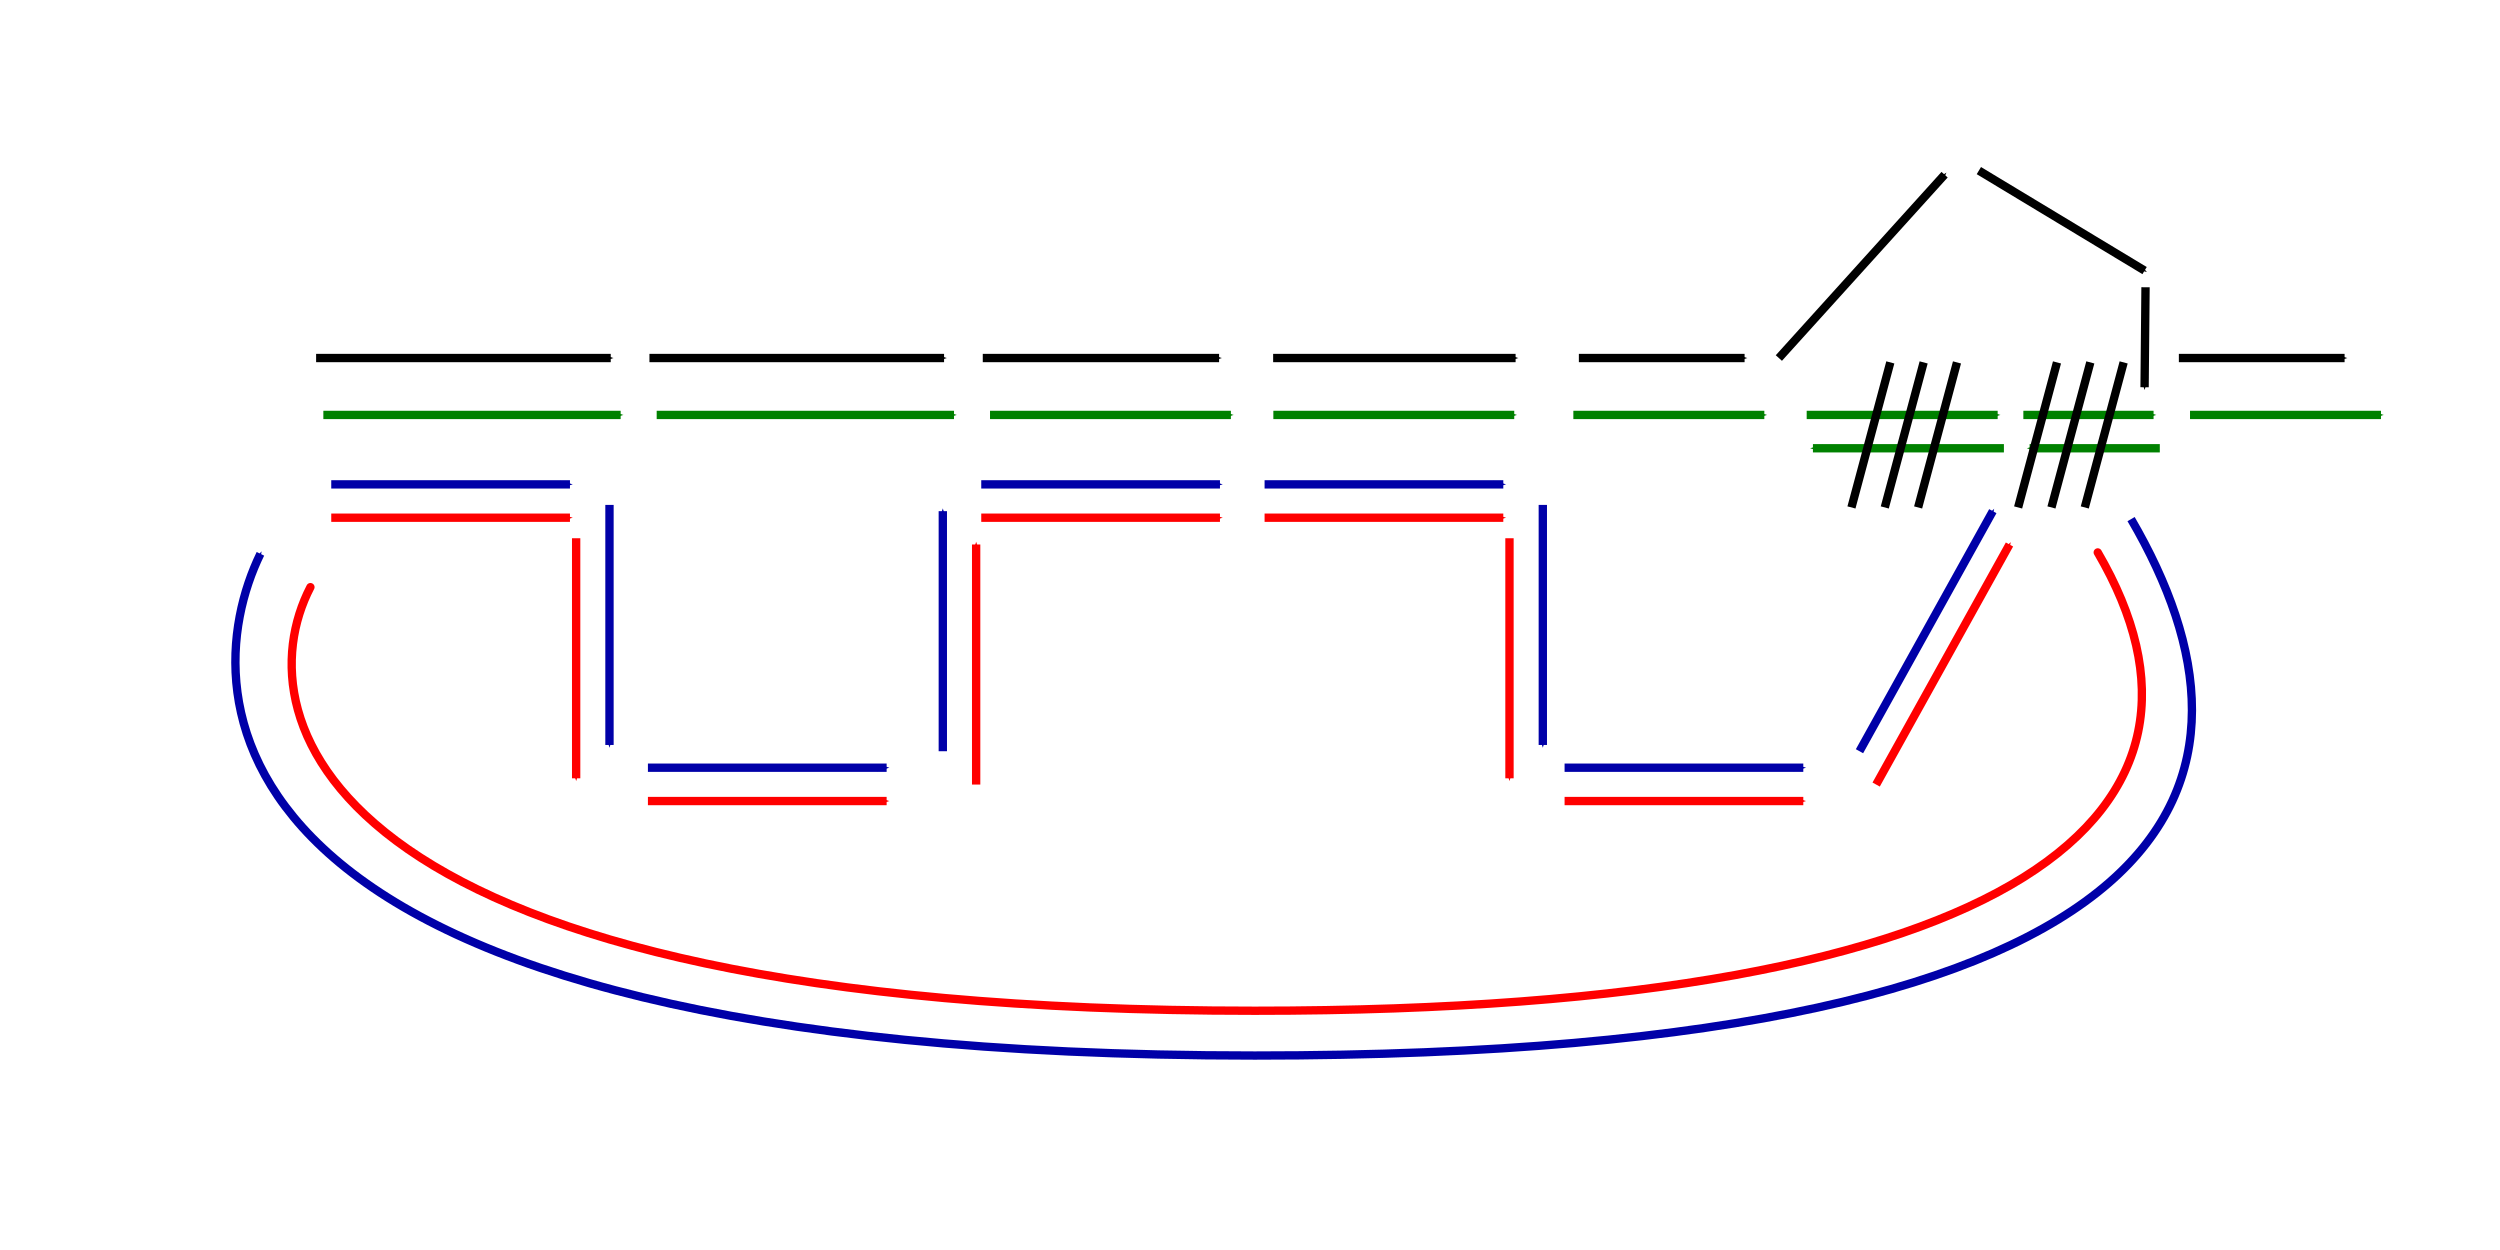 <?xml version="1.0" encoding="UTF-8" standalone="no"?>
<!-- Created with Inkscape (http://www.inkscape.org/) -->

<svg
   xmlns:dc="http://purl.org/dc/elements/1.1/"
   xmlns:cc="http://creativecommons.org/ns#"
   xmlns:rdf="http://www.w3.org/1999/02/22-rdf-syntax-ns#"
   xmlns:svg="http://www.w3.org/2000/svg"
   xmlns="http://www.w3.org/2000/svg"
   xmlns:sodipodi="http://sodipodi.sourceforge.net/DTD/sodipodi-0.dtd"
   xmlns:inkscape="http://www.inkscape.org/namespaces/inkscape"
   width="300"
   height="150"
   id="svg2"
   version="1.1"
   inkscape:version="0.48.4 r9939"
   sodipodi:docname="satz_5_8_proof.svg">
  <sodipodi:namedview
     id="base"
     pagecolor="#ffffff"
     bordercolor="#666666"
     borderopacity="1.0"
     inkscape:pageopacity="0.0"
     inkscape:pageshadow="2"
     inkscape:zoom="2.71529"
     inkscape:cx="146.47734"
     inkscape:cy="133.55308"
     inkscape:document-units="px"
     inkscape:current-layer="layer1"
     showgrid="false"
     inkscape:window-width="1680"
     inkscape:window-height="1003"
     inkscape:window-x="0"
     inkscape:window-y="25"
     inkscape:window-maximized="1" />
  <defs
     id="defs4">
    <marker
       style="overflow:visible"
       id="Arrow1Mend"
       refX="0"
       refY="0"
       orient="auto"
       inkscape:stockid="Arrow1Mend">
      <path
         transform="matrix(-0.4,0,0,-0.4,-4,0)"
         style="fill-rule:evenodd;stroke:#000000;stroke-width:1pt"
         d="M 0,0 5,-5 -12.5,0 5,5 0,0 z"
         id="path3768"
         inkscape:connector-curvature="0" />
    </marker>
    <marker
       style="overflow:visible"
       id="Arrow1Mend-0"
       refX="0"
       refY="0"
       orient="auto"
       inkscape:stockid="Arrow1Mend">
      <path
         transform="matrix(-0.4,0,0,-0.4,-4,0)"
         style="fill-rule:evenodd;stroke:#000000;stroke-width:1pt"
         d="M 0,0 5,-5 -12.5,0 5,5 0,0 z"
         id="path3768-5"
         inkscape:connector-curvature="0" />
    </marker>
    <marker
       style="overflow:visible"
       id="Arrow1Mend-3"
       refX="0"
       refY="0"
       orient="auto"
       inkscape:stockid="Arrow1Mend">
      <path
         transform="matrix(-0.4,0,0,-0.4,-4,0)"
         style="fill-rule:evenodd;stroke:#000000;stroke-width:1pt"
         d="M 0,0 5,-5 -12.5,0 5,5 0,0 z"
         id="path3768-6"
         inkscape:connector-curvature="0" />
    </marker>
    <marker
       style="overflow:visible"
       id="Arrow1Mend-9"
       refX="0"
       refY="0"
       orient="auto"
       inkscape:stockid="Arrow1Mend">
      <path
         transform="matrix(-0.4,0,0,-0.4,-4,0)"
         style="fill-rule:evenodd;stroke:#000000;stroke-width:1pt"
         d="M 0,0 5,-5 -12.5,0 5,5 0,0 z"
         id="path3768-3"
         inkscape:connector-curvature="0" />
    </marker>
    <marker
       style="overflow:visible"
       id="Arrow1Mend-6"
       refX="0"
       refY="0"
       orient="auto"
       inkscape:stockid="Arrow1Mend">
      <path
         transform="matrix(-0.4,0,0,-0.4,-4,0)"
         style="fill-rule:evenodd;stroke:#000000;stroke-width:1pt"
         d="M 0,0 5,-5 -12.5,0 5,5 0,0 z"
         id="path3768-1"
         inkscape:connector-curvature="0" />
    </marker>
    <marker
       style="overflow:visible"
       id="Arrow1Mend-7"
       refX="0"
       refY="0"
       orient="auto"
       inkscape:stockid="Arrow1Mend">
      <path
         transform="matrix(-0.4,0,0,-0.4,-4,0)"
         style="fill-rule:evenodd;stroke:#000000;stroke-width:1pt"
         d="M 0,0 5,-5 -12.5,0 5,5 0,0 z"
         id="path3768-55"
         inkscape:connector-curvature="0" />
    </marker>
    <marker
       style="overflow:visible"
       id="Arrow1Mend-8"
       refX="0"
       refY="0"
       orient="auto"
       inkscape:stockid="Arrow1Mend">
      <path
         transform="matrix(-0.4,0,0,-0.4,-4,0)"
         style="fill-rule:evenodd;stroke:#000000;stroke-width:1pt"
         d="M 0,0 5,-5 -12.5,0 5,5 0,0 z"
         id="path3768-18"
         inkscape:connector-curvature="0" />
    </marker>
    <marker
       style="overflow:visible"
       id="Arrow1Mend-84"
       refX="0"
       refY="0"
       orient="auto"
       inkscape:stockid="Arrow1Mend">
      <path
         transform="matrix(-0.4,0,0,-0.4,-4,0)"
         style="fill-rule:evenodd;stroke:#000000;stroke-width:1pt"
         d="M 0,0 5,-5 -12.5,0 5,5 0,0 z"
         id="path3768-64"
         inkscape:connector-curvature="0" />
    </marker>
    <marker
       style="overflow:visible"
       id="Arrow1Mend-69"
       refX="0"
       refY="0"
       orient="auto"
       inkscape:stockid="Arrow1Mend">
      <path
         transform="matrix(-0.4,0,0,-0.4,-4,0)"
         style="fill-rule:evenodd;stroke:#000000;stroke-width:1pt"
         d="M 0,0 5,-5 -12.5,0 5,5 0,0 z"
         id="path3768-7"
         inkscape:connector-curvature="0" />
    </marker>
    <marker
       style="overflow:visible"
       id="Arrow1Mendy"
       refX="0"
       refY="0"
       orient="auto"
       inkscape:stockid="Arrow1Mendy">
      <path
         transform="matrix(-0.4,0,0,-0.4,-4,0)"
         style="fill:#0000a8;fill-rule:evenodd;stroke:#0000a8;stroke-width:1pt"
         d="M 0,0 5,-5 -12.5,0 5,5 0,0 z"
         id="path4612"
         inkscape:connector-curvature="0" />
    </marker>
    <marker
       style="overflow:visible"
       id="Arrow1Mendz"
       refX="0"
       refY="0"
       orient="auto"
       inkscape:stockid="Arrow1Mendz">
      <path
         transform="matrix(-0.4,0,0,-0.4,-4,0)"
         style="fill:#0000a8;fill-rule:evenodd;stroke:#0000a8;stroke-width:1pt"
         d="M 0,0 5,-5 -12.5,0 5,5 0,0 z"
         id="path4615"
         inkscape:connector-curvature="0" />
    </marker>
    <marker
       style="overflow:visible"
       id="Arrow1Mendb"
       refX="0"
       refY="0"
       orient="auto"
       inkscape:stockid="Arrow1Mendb">
      <path
         transform="matrix(-0.4,0,0,-0.4,-4,0)"
         style="fill:#0000a8;fill-rule:evenodd;stroke:#0000a8;stroke-width:1pt"
         d="M 0,0 5,-5 -12.5,0 5,5 0,0 z"
         id="path4618"
         inkscape:connector-curvature="0" />
    </marker>
    <marker
       style="overflow:visible"
       id="Arrow1Mend3"
       refX="0"
       refY="0"
       orient="auto"
       inkscape:stockid="Arrow1Mend3">
      <path
         transform="matrix(-0.4,0,0,-0.4,-4,0)"
         style="fill:#0000a8;fill-rule:evenodd;stroke:#0000a8;stroke-width:1pt"
         d="M 0,0 5,-5 -12.5,0 5,5 0,0 z"
         id="path4621"
         inkscape:connector-curvature="0" />
    </marker>
    <marker
       style="overflow:visible"
       id="Arrow1Mendx"
       refX="0"
       refY="0"
       orient="auto"
       inkscape:stockid="Arrow1Mendx">
      <path
         transform="matrix(-0.4,0,0,-0.4,-4,0)"
         style="fill:#0000a8;fill-rule:evenodd;stroke:#0000a8;stroke-width:1pt"
         d="M 0,0 5,-5 -12.5,0 5,5 0,0 z"
         id="path4624"
         inkscape:connector-curvature="0" />
    </marker>
    <marker
       style="overflow:visible"
       id="Arrow1Mendt"
       refX="0"
       refY="0"
       orient="auto"
       inkscape:stockid="Arrow1Mendt">
      <path
         transform="matrix(-0.4,0,0,-0.4,-4,0)"
         style="fill:#0000a8;fill-rule:evenodd;stroke:#0000a8;stroke-width:1pt"
         d="M 0,0 5,-5 -12.5,0 5,5 0,0 z"
         id="path4627"
         inkscape:connector-curvature="0" />
    </marker>
    <marker
       style="overflow:visible"
       id="Arrow1MendI"
       refX="0"
       refY="0"
       orient="auto"
       inkscape:stockid="Arrow1MendI">
      <path
         transform="matrix(-0.4,0,0,-0.4,-4,0)"
         style="fill:#0000a8;fill-rule:evenodd;stroke:#0000a8;stroke-width:1pt"
         d="M 0,0 5,-5 -12.5,0 5,5 0,0 z"
         id="path4630"
         inkscape:connector-curvature="0" />
    </marker>
    <marker
       style="overflow:visible"
       id="Arrow1Mend-69h"
       refX="0"
       refY="0"
       orient="auto"
       inkscape:stockid="Arrow1Mend-69h">
      <path
         transform="matrix(-0.4,0,0,-0.4,-4,0)"
         style="fill:#0000a8;fill-rule:evenodd;stroke:#0000a8;stroke-width:1pt"
         d="M 0,0 5,-5 -12.5,0 5,5 0,0 z"
         id="path4633"
         inkscape:connector-curvature="0" />
    </marker>
    <marker
       style="overflow:visible"
       id="Arrow1Mend5"
       refX="0"
       refY="0"
       orient="auto"
       inkscape:stockid="Arrow1Mend5">
      <path
         transform="matrix(-0.4,0,0,-0.4,-4,0)"
         style="fill:#0000a8;fill-rule:evenodd;stroke:#0000a8;stroke-width:1pt"
         d="M 0,0 5,-5 -12.5,0 5,5 0,0 z"
         id="path4636"
         inkscape:connector-curvature="0" />
    </marker>
    <marker
       style="overflow:visible"
       id="Arrow1Mendc"
       refX="0"
       refY="0"
       orient="auto"
       inkscape:stockid="Arrow1Mendc">
      <path
         transform="matrix(-0.4,0,0,-0.4,-4,0)"
         style="fill:#0000a8;fill-rule:evenodd;stroke:#0000a8;stroke-width:1pt"
         d="M 0,0 5,-5 -12.5,0 5,5 0,0 z"
         id="path4639"
         inkscape:connector-curvature="0" />
    </marker>
    <marker
       style="overflow:visible"
       id="Arrow1Mend-69-0"
       refX="0"
       refY="0"
       orient="auto"
       inkscape:stockid="Arrow1Mend">
      <path
         transform="matrix(-0.4,0,0,-0.4,-4,0)"
         style="fill-rule:evenodd;stroke:#000000;stroke-width:1pt"
         d="M 0,0 5,-5 -12.5,0 5,5 0,0 z"
         id="path3768-7-6"
         inkscape:connector-curvature="0" />
    </marker>
    <marker
       style="overflow:visible"
       id="Arrow1Mend-69-5"
       refX="0"
       refY="0"
       orient="auto"
       inkscape:stockid="Arrow1Mend">
      <path
         transform="matrix(-0.4,0,0,-0.4,-4,0)"
         style="fill-rule:evenodd;stroke:#000000;stroke-width:1pt"
         d="M 0,0 5,-5 -12.5,0 5,5 0,0 z"
         id="path3768-7-2"
         inkscape:connector-curvature="0" />
    </marker>
    <marker
       style="overflow:visible"
       id="Arrow1Mend-69-1"
       refX="0"
       refY="0"
       orient="auto"
       inkscape:stockid="Arrow1Mend">
      <path
         transform="matrix(-0.4,0,0,-0.4,-4,0)"
         style="fill-rule:evenodd;stroke:#000000;stroke-width:1pt"
         d="M 0,0 5,-5 -12.5,0 5,5 0,0 z"
         id="path3768-7-7"
         inkscape:connector-curvature="0" />
    </marker>
    <marker
       style="overflow:visible"
       id="Arrow1Mend-69-7"
       refX="0"
       refY="0"
       orient="auto"
       inkscape:stockid="Arrow1Mend">
      <path
         transform="matrix(-0.4,0,0,-0.4,-4,0)"
         style="fill-rule:evenodd;stroke:#000000;stroke-width:1pt"
         d="M 0,0 5,-5 -12.5,0 5,5 0,0 z"
         id="path3768-7-9"
         inkscape:connector-curvature="0" />
    </marker>
    <marker
       style="overflow:visible"
       id="Arrow1Mend-69-8"
       refX="0"
       refY="0"
       orient="auto"
       inkscape:stockid="Arrow1Mend">
      <path
         transform="matrix(-0.4,0,0,-0.4,-4,0)"
         style="fill-rule:evenodd;stroke:#000000;stroke-width:1pt"
         d="M 0,0 5,-5 -12.5,0 5,5 0,0 z"
         id="path3768-7-3"
         inkscape:connector-curvature="0" />
    </marker>
    <marker
       style="overflow:visible"
       id="Arrow1Mend-69-4"
       refX="0"
       refY="0"
       orient="auto"
       inkscape:stockid="Arrow1Mend">
      <path
         transform="matrix(-0.4,0,0,-0.4,-4,0)"
         style="fill-rule:evenodd;stroke:#000000;stroke-width:1pt"
         d="M 0,0 5,-5 -12.5,0 5,5 0,0 z"
         id="path3768-7-1"
         inkscape:connector-curvature="0" />
    </marker>
    <marker
       style="overflow:visible"
       id="Arrow1Mend-69-42"
       refX="0"
       refY="0"
       orient="auto"
       inkscape:stockid="Arrow1Mend">
      <path
         transform="matrix(-0.4,0,0,-0.4,-4,0)"
         style="fill-rule:evenodd;stroke:#000000;stroke-width:1pt"
         d="M 0,0 5,-5 -12.5,0 5,5 0,0 z"
         id="path3768-7-34"
         inkscape:connector-curvature="0" />
    </marker>
    <marker
       style="overflow:visible"
       id="Arrow1Mend-69-9"
       refX="0"
       refY="0"
       orient="auto"
       inkscape:stockid="Arrow1Mend">
      <path
         transform="matrix(-0.4,0,0,-0.4,-4,0)"
         style="fill-rule:evenodd;stroke:#000000;stroke-width:1pt"
         d="M 0,0 5,-5 -12.5,0 5,5 0,0 z"
         id="path3768-7-26"
         inkscape:connector-curvature="0" />
    </marker>
    <marker
       style="overflow:visible"
       id="Arrow1Mend-69-9-8"
       refX="0"
       refY="0"
       orient="auto"
       inkscape:stockid="Arrow1Mend">
      <path
         transform="matrix(-0.4,0,0,-0.4,-4,0)"
         style="fill-rule:evenodd;stroke:#000000;stroke-width:1pt"
         d="M 0,0 5,-5 -12.5,0 5,5 0,0 z"
         id="path3768-7-26-6"
         inkscape:connector-curvature="0" />
    </marker>
    <marker
       style="overflow:visible"
       id="Arrow1Mend-69-9-9"
       refX="0"
       refY="0"
       orient="auto"
       inkscape:stockid="Arrow1Mend">
      <path
         transform="matrix(-0.4,0,0,-0.4,-4,0)"
         style="fill-rule:evenodd;stroke:#000000;stroke-width:1pt"
         d="M 0,0 5,-5 -12.5,0 5,5 0,0 z"
         id="path3768-7-26-61"
         inkscape:connector-curvature="0" />
    </marker>
    <marker
       style="overflow:visible"
       id="Arrow1Mend-69-9-3"
       refX="0"
       refY="0"
       orient="auto"
       inkscape:stockid="Arrow1Mend">
      <path
         transform="matrix(-0.4,0,0,-0.4,-4,0)"
         style="fill-rule:evenodd;stroke:#000000;stroke-width:1pt"
         d="M 0,0 5,-5 -12.5,0 5,5 0,0 z"
         id="path3768-7-26-3"
         inkscape:connector-curvature="0" />
    </marker>
    <marker
       style="overflow:visible"
       id="Arrow1Mend-69-9-6"
       refX="0"
       refY="0"
       orient="auto"
       inkscape:stockid="Arrow1Mend">
      <path
         transform="matrix(-0.4,0,0,-0.4,-4,0)"
         style="fill-rule:evenodd;stroke:#000000;stroke-width:1pt"
         d="M 0,0 5,-5 -12.5,0 5,5 0,0 z"
         id="path3768-7-26-2"
         inkscape:connector-curvature="0" />
    </marker>
    <marker
       style="overflow:visible"
       id="Arrow1Mend-69-9-34"
       refX="0"
       refY="0"
       orient="auto"
       inkscape:stockid="Arrow1Mend">
      <path
         transform="matrix(-0.4,0,0,-0.4,-4,0)"
         style="fill-rule:evenodd;stroke:#000000;stroke-width:1pt"
         d="M 0,0 5,-5 -12.5,0 5,5 0,0 z"
         id="path3768-7-26-8"
         inkscape:connector-curvature="0" />
    </marker>
    <marker
       style="overflow:visible"
       id="Arrow1Mend-69-9-7"
       refX="0"
       refY="0"
       orient="auto"
       inkscape:stockid="Arrow1Mend">
      <path
         transform="matrix(-0.4,0,0,-0.4,-4,0)"
         style="fill-rule:evenodd;stroke:#000000;stroke-width:1pt"
         d="M 0,0 5,-5 -12.5,0 5,5 0,0 z"
         id="path3768-7-26-20"
         inkscape:connector-curvature="0" />
    </marker>
    <marker
       style="overflow:visible"
       id="Arrow1Mend-69-9-74"
       refX="0"
       refY="0"
       orient="auto"
       inkscape:stockid="Arrow1Mend">
      <path
         transform="matrix(-0.4,0,0,-0.4,-4,0)"
         style="fill-rule:evenodd;stroke:#000000;stroke-width:1pt"
         d="M 0,0 5,-5 -12.5,0 5,5 0,0 z"
         id="path3768-7-26-4"
         inkscape:connector-curvature="0" />
    </marker>
    <marker
       style="overflow:visible"
       id="Arrow1Mend-69-9p"
       refX="0"
       refY="0"
       orient="auto"
       inkscape:stockid="Arrow1Mend-69-9p">
      <path
         transform="matrix(-0.4,0,0,-0.4,-4,0)"
         style="fill:#008100;fill-rule:evenodd;stroke:#008100;stroke-width:1pt"
         d="M 0,0 5,-5 -12.5,0 5,5 0,0 z"
         id="path5593"
         inkscape:connector-curvature="0" />
    </marker>
    <marker
       style="overflow:visible"
       id="Arrow1Mend-69-9R"
       refX="0"
       refY="0"
       orient="auto"
       inkscape:stockid="Arrow1Mend-69-9R">
      <path
         transform="matrix(-0.4,0,0,-0.4,-4,0)"
         style="fill:#008100;fill-rule:evenodd;stroke:#008100;stroke-width:1pt"
         d="M 0,0 5,-5 -12.5,0 5,5 0,0 z"
         id="path5596"
         inkscape:connector-curvature="0" />
    </marker>
    <marker
       style="overflow:visible"
       id="Arrow1Mend-69-9y"
       refX="0"
       refY="0"
       orient="auto"
       inkscape:stockid="Arrow1Mend-69-9y">
      <path
         transform="matrix(-0.4,0,0,-0.4,-4,0)"
         style="fill:#008100;fill-rule:evenodd;stroke:#008100;stroke-width:1pt"
         d="M 0,0 5,-5 -12.5,0 5,5 0,0 z"
         id="path5599"
         inkscape:connector-curvature="0" />
    </marker>
    <marker
       style="overflow:visible"
       id="Arrow1Mend-69-9g"
       refX="0"
       refY="0"
       orient="auto"
       inkscape:stockid="Arrow1Mend-69-9g">
      <path
         transform="matrix(-0.4,0,0,-0.4,-4,0)"
         style="fill:#008100;fill-rule:evenodd;stroke:#008100;stroke-width:1pt"
         d="M 0,0 5,-5 -12.5,0 5,5 0,0 z"
         id="path5602"
         inkscape:connector-curvature="0" />
    </marker>
    <marker
       style="overflow:visible"
       id="Arrow1Mend-69-95"
       refX="0"
       refY="0"
       orient="auto"
       inkscape:stockid="Arrow1Mend-69-95">
      <path
         transform="matrix(-0.4,0,0,-0.4,-4,0)"
         style="fill:#008100;fill-rule:evenodd;stroke:#008100;stroke-width:1pt"
         d="M 0,0 5,-5 -12.5,0 5,5 0,0 z"
         id="path5605"
         inkscape:connector-curvature="0" />
    </marker>
    <marker
       style="overflow:visible"
       id="Arrow1Mend-69-9Y"
       refX="0"
       refY="0"
       orient="auto"
       inkscape:stockid="Arrow1Mend-69-9Y">
      <path
         transform="matrix(-0.4,0,0,-0.4,-4,0)"
         style="fill:#008100;fill-rule:evenodd;stroke:#008100;stroke-width:1pt"
         d="M 0,0 5,-5 -12.5,0 5,5 0,0 z"
         id="path5608"
         inkscape:connector-curvature="0" />
    </marker>
    <marker
       style="overflow:visible"
       id="Arrow1Mend-69-9e"
       refX="0"
       refY="0"
       orient="auto"
       inkscape:stockid="Arrow1Mend-69-9e">
      <path
         transform="matrix(-0.4,0,0,-0.4,-4,0)"
         style="fill:#008100;fill-rule:evenodd;stroke:#008100;stroke-width:1pt"
         d="M 0,0 5,-5 -12.5,0 5,5 0,0 z"
         id="path5611"
         inkscape:connector-curvature="0" />
    </marker>
    <marker
       style="overflow:visible"
       id="Arrow1Mend-69-9r"
       refX="0"
       refY="0"
       orient="auto"
       inkscape:stockid="Arrow1Mend-69-9r">
      <path
         transform="matrix(-0.4,0,0,-0.4,-4,0)"
         style="fill:#008100;fill-rule:evenodd;stroke:#008100;stroke-width:1pt"
         d="M 0,0 5,-5 -12.5,0 5,5 0,0 z"
         id="path5614"
         inkscape:connector-curvature="0" />
    </marker>
    <marker
       style="overflow:visible"
       id="Arrow1Mend-69-9y-0"
       refX="0"
       refY="0"
       orient="auto"
       inkscape:stockid="Arrow1Mend-69-9y">
      <path
         transform="matrix(-0.4,0,0,-0.4,-4,0)"
         style="fill:#008100;fill-rule:evenodd;stroke:#008100;stroke-width:1pt"
         d="M 0,0 5,-5 -12.5,0 5,5 0,0 z"
         id="path5599-6"
         inkscape:connector-curvature="0" />
    </marker>
    <marker
       style="overflow:visible"
       id="Arrow1Mend-69-95-2"
       refX="0"
       refY="0"
       orient="auto"
       inkscape:stockid="Arrow1Mend-69-95">
      <path
         transform="matrix(-0.4,0,0,-0.4,-4,0)"
         style="fill:#008100;fill-rule:evenodd;stroke:#008100;stroke-width:1pt"
         d="M 0,0 5,-5 -12.5,0 5,5 0,0 z"
         id="path5605-3"
         inkscape:connector-curvature="0" />
    </marker>
    <marker
       style="overflow:visible"
       id="Arrow1Mend-69h-9"
       refX="0"
       refY="0"
       orient="auto"
       inkscape:stockid="Arrow1Mend-69h">
      <path
         transform="matrix(-0.4,0,0,-0.4,-4,0)"
         style="fill:#0000a8;fill-rule:evenodd;stroke:#0000a8;stroke-width:1pt"
         d="M 0,0 5,-5 -12.5,0 5,5 0,0 z"
         id="path4633-7"
         inkscape:connector-curvature="0" />
    </marker>
    <marker
       style="overflow:visible"
       id="Arrow1Mendz-0"
       refX="0"
       refY="0"
       orient="auto"
       inkscape:stockid="Arrow1Mendz">
      <path
         transform="matrix(-0.4,0,0,-0.4,-4,0)"
         style="fill:#0000a8;fill-rule:evenodd;stroke:#0000a8;stroke-width:1pt"
         d="M 0,0 5,-5 -12.5,0 5,5 0,0 z"
         id="path4615-5"
         inkscape:connector-curvature="0" />
    </marker>
    <marker
       style="overflow:visible"
       id="Arrow1Mend5-0"
       refX="0"
       refY="0"
       orient="auto"
       inkscape:stockid="Arrow1Mend5">
      <path
         transform="matrix(-0.4,0,0,-0.4,-4,0)"
         style="fill:#0000a8;fill-rule:evenodd;stroke:#0000a8;stroke-width:1pt"
         d="M 0,0 5,-5 -12.5,0 5,5 0,0 z"
         id="path4636-6"
         inkscape:connector-curvature="0" />
    </marker>
    <marker
       style="overflow:visible"
       id="Arrow1Mendx-9"
       refX="0"
       refY="0"
       orient="auto"
       inkscape:stockid="Arrow1Mendx">
      <path
         transform="matrix(-0.4,0,0,-0.4,-4,0)"
         style="fill:#0000a8;fill-rule:evenodd;stroke:#0000a8;stroke-width:1pt"
         d="M 0,0 5,-5 -12.5,0 5,5 0,0 z"
         id="path4624-2"
         inkscape:connector-curvature="0" />
    </marker>
    <marker
       style="overflow:visible"
       id="Arrow1Mendy-2"
       refX="0"
       refY="0"
       orient="auto"
       inkscape:stockid="Arrow1Mendy">
      <path
         transform="matrix(-0.4,0,0,-0.4,-4,0)"
         style="fill:#0000a8;fill-rule:evenodd;stroke:#0000a8;stroke-width:1pt"
         d="M 0,0 5,-5 -12.5,0 5,5 0,0 z"
         id="path4612-3"
         inkscape:connector-curvature="0" />
    </marker>
    <marker
       style="overflow:visible"
       id="Arrow1Mendc-0"
       refX="0"
       refY="0"
       orient="auto"
       inkscape:stockid="Arrow1Mendc">
      <path
         transform="matrix(-0.4,0,0,-0.4,-4,0)"
         style="fill:#0000a8;fill-rule:evenodd;stroke:#0000a8;stroke-width:1pt"
         d="M 0,0 5,-5 -12.5,0 5,5 0,0 z"
         id="path4639-6"
         inkscape:connector-curvature="0" />
    </marker>
    <marker
       style="overflow:visible"
       id="Arrow1Mendb-1"
       refX="0"
       refY="0"
       orient="auto"
       inkscape:stockid="Arrow1Mendb">
      <path
         transform="matrix(-0.4,0,0,-0.4,-4,0)"
         style="fill:#0000a8;fill-rule:evenodd;stroke:#0000a8;stroke-width:1pt"
         d="M 0,0 5,-5 -12.5,0 5,5 0,0 z"
         id="path4618-4"
         inkscape:connector-curvature="0" />
    </marker>
    <marker
       style="overflow:visible"
       id="Arrow1MendI-6"
       refX="0"
       refY="0"
       orient="auto"
       inkscape:stockid="Arrow1MendI">
      <path
         transform="matrix(-0.4,0,0,-0.4,-4,0)"
         style="fill:#0000a8;fill-rule:evenodd;stroke:#0000a8;stroke-width:1pt"
         d="M 0,0 5,-5 -12.5,0 5,5 0,0 z"
         id="path4630-3"
         inkscape:connector-curvature="0" />
    </marker>
    <marker
       style="overflow:visible"
       id="Arrow1Mend3-3"
       refX="0"
       refY="0"
       orient="auto"
       inkscape:stockid="Arrow1Mend3">
      <path
         transform="matrix(-0.4,0,0,-0.4,-4,0)"
         style="fill:#0000a8;fill-rule:evenodd;stroke:#0000a8;stroke-width:1pt"
         d="M 0,0 5,-5 -12.5,0 5,5 0,0 z"
         id="path4621-2"
         inkscape:connector-curvature="0" />
    </marker>
    <marker
       style="overflow:visible"
       id="Arrow1Mendt-8"
       refX="0"
       refY="0"
       orient="auto"
       inkscape:stockid="Arrow1Mendt">
      <path
         transform="matrix(-0.4,0,0,-0.4,-4,0)"
         style="fill:#0000a8;fill-rule:evenodd;stroke:#0000a8;stroke-width:1pt"
         d="M 0,0 5,-5 -12.5,0 5,5 0,0 z"
         id="path4627-5"
         inkscape:connector-curvature="0" />
    </marker>
    <marker
       style="overflow:visible"
       id="Arrow1Mend-69h-9i"
       refX="0"
       refY="0"
       orient="auto"
       inkscape:stockid="Arrow1Mend-69h-9i">
      <path
         transform="matrix(-0.4,0,0,-0.4,-4,0)"
         style="fill:#ff0000;fill-rule:evenodd;stroke:#ff0000;stroke-width:1pt"
         d="M 0,0 5,-5 -12.5,0 5,5 0,0 z"
         id="path6374"
         inkscape:connector-curvature="0" />
    </marker>
    <marker
       style="overflow:visible"
       id="Arrow1Mend5-0q"
       refX="0"
       refY="0"
       orient="auto"
       inkscape:stockid="Arrow1Mend5-0q">
      <path
         transform="matrix(-0.4,0,0,-0.4,-4,0)"
         style="fill:#0000a8;fill-rule:evenodd;stroke:#0000a8;stroke-width:1pt"
         d="M 0,0 5,-5 -12.5,0 5,5 0,0 z"
         id="path6985"
         inkscape:connector-curvature="0" />
    </marker>
    <marker
       style="overflow:visible"
       id="Arrow1Mend5-0d"
       refX="0"
       refY="0"
       orient="auto"
       inkscape:stockid="Arrow1Mend5-0d">
      <path
         transform="matrix(-0.4,0,0,-0.4,-4,0)"
         style="fill:#0000a8;fill-rule:evenodd;stroke:#0000a8;stroke-width:1pt"
         d="M 0,0 5,-5 -12.5,0 5,5 0,0 z"
         id="path6988"
         inkscape:connector-curvature="0" />
    </marker>
    <marker
       style="overflow:visible"
       id="Arrow1Mend5-0B"
       refX="0"
       refY="0"
       orient="auto"
       inkscape:stockid="Arrow1Mend5-0B">
      <path
         transform="matrix(-0.4,0,0,-0.4,-4,0)"
         style="fill:#0000a8;fill-rule:evenodd;stroke:#0000a8;stroke-width:1pt"
         d="M 0,0 5,-5 -12.5,0 5,5 0,0 z"
         id="path6991"
         inkscape:connector-curvature="0" />
    </marker>
    <marker
       style="overflow:visible"
       id="Arrow1Mend5-0N"
       refX="0"
       refY="0"
       orient="auto"
       inkscape:stockid="Arrow1Mend5-0N">
      <path
         transform="matrix(-0.4,0,0,-0.4,-4,0)"
         style="fill:#0000a8;fill-rule:evenodd;stroke:#0000a8;stroke-width:1pt"
         d="M 0,0 5,-5 -12.5,0 5,5 0,0 z"
         id="path6994"
         inkscape:connector-curvature="0" />
    </marker>
    <marker
       style="overflow:visible"
       id="Arrow1Mend5-0J"
       refX="0"
       refY="0"
       orient="auto"
       inkscape:stockid="Arrow1Mend5-0J">
      <path
         transform="matrix(-0.4,0,0,-0.4,-4,0)"
         style="fill:#0000a8;fill-rule:evenodd;stroke:#0000a8;stroke-width:1pt"
         d="M 0,0 5,-5 -12.5,0 5,5 0,0 z"
         id="path6997"
         inkscape:connector-curvature="0" />
    </marker>
    <marker
       style="overflow:visible"
       id="Arrow1Mend5-0l"
       refX="0"
       refY="0"
       orient="auto"
       inkscape:stockid="Arrow1Mend5-0l">
      <path
         transform="matrix(-0.4,0,0,-0.4,-4,0)"
         style="fill:#0000a8;fill-rule:evenodd;stroke:#0000a8;stroke-width:1pt"
         d="M 0,0 5,-5 -12.5,0 5,5 0,0 z"
         id="path7000"
         inkscape:connector-curvature="0" />
    </marker>
    <marker
       style="overflow:visible"
       id="Arrow1Mend5-0I"
       refX="0"
       refY="0"
       orient="auto"
       inkscape:stockid="Arrow1Mend5-0I">
      <path
         transform="matrix(-0.4,0,0,-0.4,-4,0)"
         style="fill:#0000a8;fill-rule:evenodd;stroke:#0000a8;stroke-width:1pt"
         d="M 0,0 5,-5 -12.5,0 5,5 0,0 z"
         id="path7003"
         inkscape:connector-curvature="0" />
    </marker>
    <marker
       style="overflow:visible"
       id="Arrow1Mend5-0W"
       refX="0"
       refY="0"
       orient="auto"
       inkscape:stockid="Arrow1Mend5-0W">
      <path
         transform="matrix(-0.4,0,0,-0.4,-4,0)"
         style="fill:#0000a8;fill-rule:evenodd;stroke:#0000a8;stroke-width:1pt"
         d="M 0,0 5,-5 -12.5,0 5,5 0,0 z"
         id="path7006"
         inkscape:connector-curvature="0" />
    </marker>
    <marker
       style="overflow:visible"
       id="Arrow1Mend5-0k"
       refX="0"
       refY="0"
       orient="auto"
       inkscape:stockid="Arrow1Mend5-0k">
      <path
         transform="matrix(-0.4,0,0,-0.4,-4,0)"
         style="fill:#0000a8;fill-rule:evenodd;stroke:#0000a8;stroke-width:1pt"
         d="M 0,0 5,-5 -12.5,0 5,5 0,0 z"
         id="path7009"
         inkscape:connector-curvature="0" />
    </marker>
    <marker
       style="overflow:visible"
       id="Arrow1Mend5-0dp"
       refX="0"
       refY="0"
       orient="auto"
       inkscape:stockid="Arrow1Mend5-0dp">
      <path
         transform="matrix(-0.4,0,0,-0.4,-4,0)"
         style="fill:#ff0000;fill-rule:evenodd;stroke:#ff0000;stroke-width:1pt"
         d="M 0,0 5,-5 -12.5,0 5,5 0,0 z"
         id="path7366"
         inkscape:connector-curvature="0" />
    </marker>
    <marker
       style="overflow:visible"
       id="Arrow1Mend5-0qa"
       refX="0"
       refY="0"
       orient="auto"
       inkscape:stockid="Arrow1Mend5-0qa">
      <path
         transform="matrix(-0.4,0,0,-0.4,-4,0)"
         style="fill:#ff0000;fill-rule:evenodd;stroke:#ff0000;stroke-width:1pt"
         d="M 0,0 5,-5 -12.5,0 5,5 0,0 z"
         id="path7369"
         inkscape:connector-curvature="0" />
    </marker>
    <marker
       style="overflow:visible"
       id="Arrow1Mend5-0Bk"
       refX="0"
       refY="0"
       orient="auto"
       inkscape:stockid="Arrow1Mend5-0Bk">
      <path
         transform="matrix(-0.4,0,0,-0.4,-4,0)"
         style="fill:#ff0000;fill-rule:evenodd;stroke:#ff0000;stroke-width:1pt"
         d="M 0,0 5,-5 -12.5,0 5,5 0,0 z"
         id="path7372"
         inkscape:connector-curvature="0" />
    </marker>
    <marker
       style="overflow:visible"
       id="Arrow1Mend5-0NH"
       refX="0"
       refY="0"
       orient="auto"
       inkscape:stockid="Arrow1Mend5-0NH">
      <path
         transform="matrix(-0.4,0,0,-0.4,-4,0)"
         style="fill:#ff0000;fill-rule:evenodd;stroke:#ff0000;stroke-width:1pt"
         d="M 0,0 5,-5 -12.5,0 5,5 0,0 z"
         id="path7375"
         inkscape:connector-curvature="0" />
    </marker>
    <marker
       style="overflow:visible"
       id="Arrow1Mend5-0Jj"
       refX="0"
       refY="0"
       orient="auto"
       inkscape:stockid="Arrow1Mend5-0Jj">
      <path
         transform="matrix(-0.4,0,0,-0.4,-4,0)"
         style="fill:#ff0000;fill-rule:evenodd;stroke:#ff0000;stroke-width:1pt"
         d="M 0,0 5,-5 -12.5,0 5,5 0,0 z"
         id="path7378"
         inkscape:connector-curvature="0" />
    </marker>
    <marker
       style="overflow:visible"
       id="Arrow1Mend5-0lq"
       refX="0"
       refY="0"
       orient="auto"
       inkscape:stockid="Arrow1Mend5-0lq">
      <path
         transform="matrix(-0.4,0,0,-0.4,-4,0)"
         style="fill:#ff0000;fill-rule:evenodd;stroke:#ff0000;stroke-width:1pt"
         d="M 0,0 5,-5 -12.5,0 5,5 0,0 z"
         id="path7381"
         inkscape:connector-curvature="0" />
    </marker>
    <marker
       style="overflow:visible"
       id="Arrow1Mend5-0Ih"
       refX="0"
       refY="0"
       orient="auto"
       inkscape:stockid="Arrow1Mend5-0Ih">
      <path
         transform="matrix(-0.4,0,0,-0.4,-4,0)"
         style="fill:#ff0000;fill-rule:evenodd;stroke:#ff0000;stroke-width:1pt"
         d="M 0,0 5,-5 -12.5,0 5,5 0,0 z"
         id="path7384"
         inkscape:connector-curvature="0" />
    </marker>
    <marker
       style="overflow:visible"
       id="Arrow1Mend5-0Wu"
       refX="0"
       refY="0"
       orient="auto"
       inkscape:stockid="Arrow1Mend5-0Wu">
      <path
         transform="matrix(-0.4,0,0,-0.4,-4,0)"
         style="fill:#ff0000;fill-rule:evenodd;stroke:#ff0000;stroke-width:1pt"
         d="M 0,0 5,-5 -12.5,0 5,5 0,0 z"
         id="path7387"
         inkscape:connector-curvature="0" />
    </marker>
    <marker
       style="overflow:visible"
       id="Arrow1Mend5-0ki"
       refX="0"
       refY="0"
       orient="auto"
       inkscape:stockid="Arrow1Mend5-0ki">
      <path
         transform="matrix(-0.4,0,0,-0.4,-4,0)"
         style="fill:#ff0000;fill-rule:evenodd;stroke:#ff0000;stroke-width:1pt"
         d="M 0,0 5,-5 -12.5,0 5,5 0,0 z"
         id="path7390"
         inkscape:connector-curvature="0" />
    </marker>
  </defs>
  <g
     transform="translate(0,-902.362)"
     id="layer1"
     inkscape:groupmode="layer"
     inkscape:label="Calque 1">
    <path
       inkscape:connector-curvature="0"
       id="path3753"
       d="m 39.75,960.487 28.646,0"
       style="fill:none;stroke:#0000a8;stroke-width:1px;stroke-linecap:butt;stroke-linejoin:miter;stroke-opacity:1;marker-end:url(#Arrow1Mendt)" />
    <path
       sodipodi:nodetypes="cc"
       inkscape:connector-curvature="0"
       id="path3753-4"
       d="m 73.138,962.951 0,28.808"
       style="fill:none;stroke:#0000a8;stroke-width:1px;stroke-linecap:butt;stroke-linejoin:miter;stroke-opacity:1;marker-end:url(#Arrow1Mend3)" />
    <path
       sodipodi:nodetypes="cc"
       inkscape:connector-curvature="0"
       id="path3753-4-4"
       d="m 113.138,992.509 0,-28.808"
       style="fill:none;stroke:#0000a8;stroke-width:1px;stroke-linecap:butt;stroke-linejoin:miter;stroke-opacity:1;marker-end:url(#Arrow1MendI)" />
    <path
       inkscape:connector-curvature="0"
       id="path3753-0"
       d="m 77.75,994.487 28.646,0"
       style="fill:none;stroke:#0000a8;stroke-width:1px;stroke-linecap:butt;stroke-linejoin:miter;stroke-opacity:1;marker-end:url(#Arrow1Mendb)" />
    <path
       inkscape:connector-curvature="0"
       id="path3753-0-4"
       d="m 117.75,960.487 28.646,0"
       style="fill:none;stroke:#0000a8;stroke-width:1px;stroke-linecap:butt;stroke-linejoin:miter;stroke-opacity:1;marker-end:url(#Arrow1Mendc)" />
    <path
       inkscape:connector-curvature="0"
       id="path3753-0-4-7"
       d="m 151.75,960.487 28.646,0"
       style="fill:none;stroke:#0000a8;stroke-width:1px;stroke-linecap:butt;stroke-linejoin:miter;stroke-opacity:1;marker-end:url(#Arrow1Mendy)" />
    <path
       sodipodi:nodetypes="cc"
       inkscape:connector-curvature="0"
       id="path3753-4-9"
       d="m 185.138,962.951 0,28.808"
       style="fill:none;stroke:#0000a8;stroke-width:1px;stroke-linecap:butt;stroke-linejoin:miter;stroke-opacity:1;marker-end:url(#Arrow1Mendx)" />
    <path
       inkscape:connector-curvature="0"
       id="path3753-0-6"
       d="m 187.75,994.487 28.646,0"
       style="fill:none;stroke:#0000a8;stroke-width:1px;stroke-linecap:butt;stroke-linejoin:miter;stroke-opacity:1;marker-end:url(#Arrow1Mend5)" />
    <path
       sodipodi:nodetypes="cc"
       inkscape:connector-curvature="0"
       id="path3753-4-4-1"
       d="m 223.138,992.509 16,-28.808"
       style="fill:none;stroke:#0000a8;stroke-width:1px;stroke-linecap:butt;stroke-linejoin:miter;stroke-opacity:1;marker-end:url(#Arrow1Mendz)" />
    <path
       sodipodi:nodetypes="csc"
       inkscape:connector-curvature="0"
       id="path4391"
       d="m 255.729,964.654 c 17.866,30.602 10.026,64.373 -105.151,64.373 -127.168,0 -127.671,-43.072 -119.328,-60.206"
       style="fill:none;stroke:#0000a8;stroke-width:1px;stroke-linecap:butt;stroke-linejoin:miter;stroke-opacity:1;marker-end:url(#Arrow1Mend-69h)" />
    <path
       style="fill:none;stroke:#000000;stroke-width:1px;stroke-linecap:butt;stroke-linejoin:miter;stroke-opacity:1;marker-end:url(#Arrow1Mend-69)"
       d="m 37.933,945.325 35.355,0"
       id="path4705"
       inkscape:connector-curvature="0" />
    <path
       style="fill:none;stroke:#000000;stroke-width:1px;stroke-linecap:butt;stroke-linejoin:miter;stroke-opacity:1;marker-end:url(#Arrow1Mend-69)"
       d="m 77.933,945.325 35.355,0"
       id="path4705-2"
       inkscape:connector-curvature="0" />
    <path
       style="fill:none;stroke:#000000;stroke-width:1px;stroke-linecap:butt;stroke-linejoin:miter;stroke-opacity:1;marker-end:url(#Arrow1Mend-69)"
       d="m 117.933,945.325 28.358,0"
       id="path4705-2-7"
       inkscape:connector-curvature="0"
       sodipodi:nodetypes="cc" />
    <path
       style="fill:none;stroke:#000000;stroke-width:1px;stroke-linecap:butt;stroke-linejoin:miter;stroke-opacity:1;marker-end:url(#Arrow1Mend-69)"
       d="m 152.777,945.325 29.095,0"
       id="path4705-2-7-8"
       inkscape:connector-curvature="0"
       sodipodi:nodetypes="cc" />
    <path
       style="fill:none;stroke:#000000;stroke-width:1px;stroke-linecap:butt;stroke-linejoin:miter;stroke-opacity:1;marker-end:url(#Arrow1Mend-69)"
       d="m 189.463,945.325 19.887,0"
       id="path4705-2-7-8-6"
       inkscape:connector-curvature="0"
       sodipodi:nodetypes="cc" />
    <path
       style="fill:none;stroke:#000000;stroke-width:1px;stroke-linecap:butt;stroke-linejoin:miter;stroke-opacity:1;marker-end:url(#Arrow1Mend-69)"
       d="m 213.463,945.325 19.887,-22"
       id="path4705-2-7-8-6-4"
       inkscape:connector-curvature="0"
       sodipodi:nodetypes="cc" />
    <path
       style="fill:none;stroke:#000000;stroke-width:1px;stroke-linecap:butt;stroke-linejoin:miter;stroke-opacity:1;marker-end:url(#Arrow1Mend-69)"
       d="m 237.463,922.833 19.887,12"
       id="path4705-2-7-8-6-4-3"
       inkscape:connector-curvature="0"
       sodipodi:nodetypes="cc" />
    <path
       style="fill:none;stroke:#000000;stroke-width:1px;stroke-linecap:butt;stroke-linejoin:miter;stroke-opacity:1;marker-end:url(#Arrow1Mend-69)"
       d="m 257.463,936.833 -0.113,12"
       id="path4705-2-7-8-6-4-3-0"
       inkscape:connector-curvature="0"
       sodipodi:nodetypes="cc" />
    <path
       style="fill:none;stroke:#000000;stroke-width:1px;stroke-linecap:butt;stroke-linejoin:miter;stroke-opacity:1;marker-end:url(#Arrow1Mend-69)"
       d="m 261.463,945.325 19.887,0"
       id="path4705-2-7-8-6-8"
       inkscape:connector-curvature="0"
       sodipodi:nodetypes="cc" />
    <path
       style="fill:none;stroke:#008100;stroke-width:1px;stroke-linecap:butt;stroke-linejoin:miter;stroke-opacity:1;marker-end:url(#Arrow1Mend-69-9p)"
       d="m 38.802,952.154 35.677,0"
       id="path5117"
       inkscape:connector-curvature="0" />
    <path
       style="fill:none;stroke:#008100;stroke-width:1px;stroke-linecap:butt;stroke-linejoin:miter;stroke-opacity:1;marker-end:url(#Arrow1Mend-69-9Y)"
       d="m 78.802,952.154 35.677,0"
       id="path5117-5"
       inkscape:connector-curvature="0" />
    <path
       style="fill:none;stroke:#008100;stroke-width:1px;stroke-linecap:butt;stroke-linejoin:miter;stroke-opacity:1;marker-end:url(#Arrow1Mend-69-9R)"
       d="m 118.802,952.154 28.906,0"
       id="path5117-5-3"
       inkscape:connector-curvature="0"
       sodipodi:nodetypes="cc" />
    <path
       style="fill:none;stroke:#008100;stroke-width:1px;stroke-linecap:butt;stroke-linejoin:miter;stroke-opacity:1;marker-end:url(#Arrow1Mend-69-9e)"
       d="m 152.802,952.154 28.906,0"
       id="path5117-5-3-1"
       inkscape:connector-curvature="0"
       sodipodi:nodetypes="cc" />
    <path
       style="fill:none;stroke:#008100;stroke-width:1px;stroke-linecap:butt;stroke-linejoin:miter;stroke-opacity:1;marker-end:url(#Arrow1Mend-69-9g)"
       d="m 188.802,952.154 22.917,0"
       id="path5117-5-3-1-1"
       inkscape:connector-curvature="0"
       sodipodi:nodetypes="cc" />
    <path
       style="fill:none;stroke:#008100;stroke-width:1px;stroke-linecap:butt;stroke-linejoin:miter;stroke-opacity:1;marker-end:url(#Arrow1Mend-69-95)"
       d="m 216.802,952.154 22.917,0"
       id="path5117-5-3-1-1-4"
       inkscape:connector-curvature="0"
       sodipodi:nodetypes="cc" />
    <path
       style="fill:none;stroke:#008100;stroke-width:1px;stroke-linecap:butt;stroke-linejoin:miter;stroke-opacity:1;marker-end:url(#Arrow1Mend-69-9y)"
       d="m 242.802,952.154 15.625,0"
       id="path5117-5-3-1-1-4-0"
       inkscape:connector-curvature="0"
       sodipodi:nodetypes="cc" />
    <path
       style="fill:none;stroke:#008100;stroke-width:1px;stroke-linecap:butt;stroke-linejoin:miter;stroke-opacity:1;marker-end:url(#Arrow1Mend-69-9r)"
       d="m 262.802,952.154 22.917,0"
       id="path5117-5-3-1-1-4-2"
       inkscape:connector-curvature="0"
       sodipodi:nodetypes="cc" />
    <path
       style="fill:none;stroke:#008100;stroke-width:1px;stroke-linecap:butt;stroke-linejoin:miter;stroke-opacity:1;marker-end:url(#Arrow1Mend-69-9y)"
       d="m 259.177,956.154 -15.625,0"
       id="path5117-5-3-1-1-4-0-1"
       inkscape:connector-curvature="0"
       sodipodi:nodetypes="cc" />
    <path
       style="fill:none;stroke:#008100;stroke-width:1px;stroke-linecap:butt;stroke-linejoin:miter;stroke-opacity:1;marker-end:url(#Arrow1Mend-69-95)"
       d="m 240.469,956.154 -22.917,0"
       id="path5117-5-3-1-1-4-9"
       inkscape:connector-curvature="0"
       sodipodi:nodetypes="cc" />
    <path
       inkscape:connector-curvature="0"
       id="path5807"
       d="m 226.838,945.851 -4.664,17.405"
       style="fill:none;stroke:#000000;stroke-width:1px;stroke-linecap:butt;stroke-linejoin:miter;stroke-opacity:1" />
    <path
       inkscape:connector-curvature="0"
       id="path5807-2"
       d="m 230.838,945.851 -4.664,17.405"
       style="fill:none;stroke:#000000;stroke-width:1px;stroke-linecap:butt;stroke-linejoin:miter;stroke-opacity:1" />
    <path
       inkscape:connector-curvature="0"
       id="path5807-2-9"
       d="m 234.838,945.851 -4.664,17.405"
       style="fill:none;stroke:#000000;stroke-width:1px;stroke-linecap:butt;stroke-linejoin:miter;stroke-opacity:1" />
    <path
       inkscape:connector-curvature="0"
       id="path5807-6"
       d="m 246.838,945.851 -4.664,17.405"
       style="fill:none;stroke:#000000;stroke-width:1px;stroke-linecap:butt;stroke-linejoin:miter;stroke-opacity:1" />
    <path
       inkscape:connector-curvature="0"
       id="path5807-2-2"
       d="m 250.838,945.851 -4.664,17.405"
       style="fill:none;stroke:#000000;stroke-width:1px;stroke-linecap:butt;stroke-linejoin:miter;stroke-opacity:1" />
    <path
       inkscape:connector-curvature="0"
       id="path5807-2-9-7"
       d="m 254.838,945.851 -4.664,17.405"
       style="fill:none;stroke:#000000;stroke-width:1px;stroke-linecap:butt;stroke-linejoin:miter;stroke-opacity:1" />
    <path
       inkscape:connector-curvature="0"
       id="path3753-3"
       d="m 39.75,964.487 28.646,0"
       style="fill:none;stroke:#ff0000;stroke-width:1px;stroke-linecap:butt;stroke-linejoin:miter;stroke-opacity:1;marker-end:url(#Arrow1Mend5-0NH)" />
    <path
       sodipodi:nodetypes="cc"
       inkscape:connector-curvature="0"
       id="path3753-4-46"
       d="m 69.138,966.951 0,28.808"
       style="fill:none;stroke:#ff0000;stroke-width:1px;stroke-linecap:butt;stroke-linejoin:miter;stroke-opacity:1;marker-end:url(#Arrow1Mend5-0ki)" />
    <path
       sodipodi:nodetypes="cc"
       inkscape:connector-curvature="0"
       id="path3753-4-4-5"
       d="m 117.138,996.509 0,-28.808"
       style="fill:none;stroke:#ff0000;stroke-width:1px;stroke-linecap:butt;stroke-linejoin:miter;stroke-opacity:1;marker-end:url(#Arrow1Mend5-0Bk)" />
    <path
       inkscape:connector-curvature="0"
       id="path3753-0-9"
       d="m 77.75,998.487 28.646,0"
       style="fill:none;stroke:#ff0000;stroke-width:1px;stroke-linecap:butt;stroke-linejoin:miter;stroke-opacity:1;marker-end:url(#Arrow1Mend5-0Ih)" />
    <path
       inkscape:connector-curvature="0"
       id="path3753-0-4-8"
       d="m 117.75,964.487 28.646,0"
       style="fill:none;stroke:#ff0000;stroke-width:1px;stroke-linecap:butt;stroke-linejoin:miter;stroke-opacity:1;marker-end:url(#Arrow1Mend5-0Jj)" />
    <path
       inkscape:connector-curvature="0"
       id="path3753-0-4-7-8"
       d="m 151.75,964.487 28.646,0"
       style="fill:none;stroke:#ff0000;stroke-width:1px;stroke-linecap:butt;stroke-linejoin:miter;stroke-opacity:1;marker-end:url(#Arrow1Mend5-0lq)" />
    <path
       sodipodi:nodetypes="cc"
       inkscape:connector-curvature="0"
       id="path3753-4-9-0"
       d="m 181.138,966.951 0,28.808"
       style="fill:none;stroke:#ff0000;stroke-width:1px;stroke-linecap:butt;stroke-linejoin:miter;stroke-opacity:1;marker-end:url(#Arrow1Mend5-0Wu)" />
    <path
       inkscape:connector-curvature="0"
       id="path3753-0-6-4"
       d="m 187.75,998.487 28.646,0"
       style="fill:none;stroke:#ff0000;stroke-width:1px;stroke-linecap:butt;stroke-linejoin:miter;stroke-opacity:1;marker-end:url(#Arrow1Mend5-0dp)" />
    <path
       sodipodi:nodetypes="cc"
       inkscape:connector-curvature="0"
       id="path3753-4-4-1-2"
       d="m 225.138,996.509 16,-28.808"
       style="fill:none;stroke:#ff0000;stroke-width:1px;stroke-linecap:butt;stroke-linejoin:miter;stroke-opacity:1;marker-end:url(#Arrow1Mend5-0qa)" />
    <path
       sodipodi:nodetypes="csc"
       inkscape:connector-curvature="0"
       id="path4391-7"
       d="m 251.729,968.654 c 17.866,30.602 -7.849,54.998 -101.151,54.998 -111.543,0 -121.671,-34.739 -113.328,-50.831"
       style="fill:none;stroke:#ff0000;stroke-width:1px;stroke-linecap:round;stroke-linejoin:round;stroke-opacity:1;marker-end:url(#Arrow1Mend-69h-9i)" />
  </g>
</svg>
